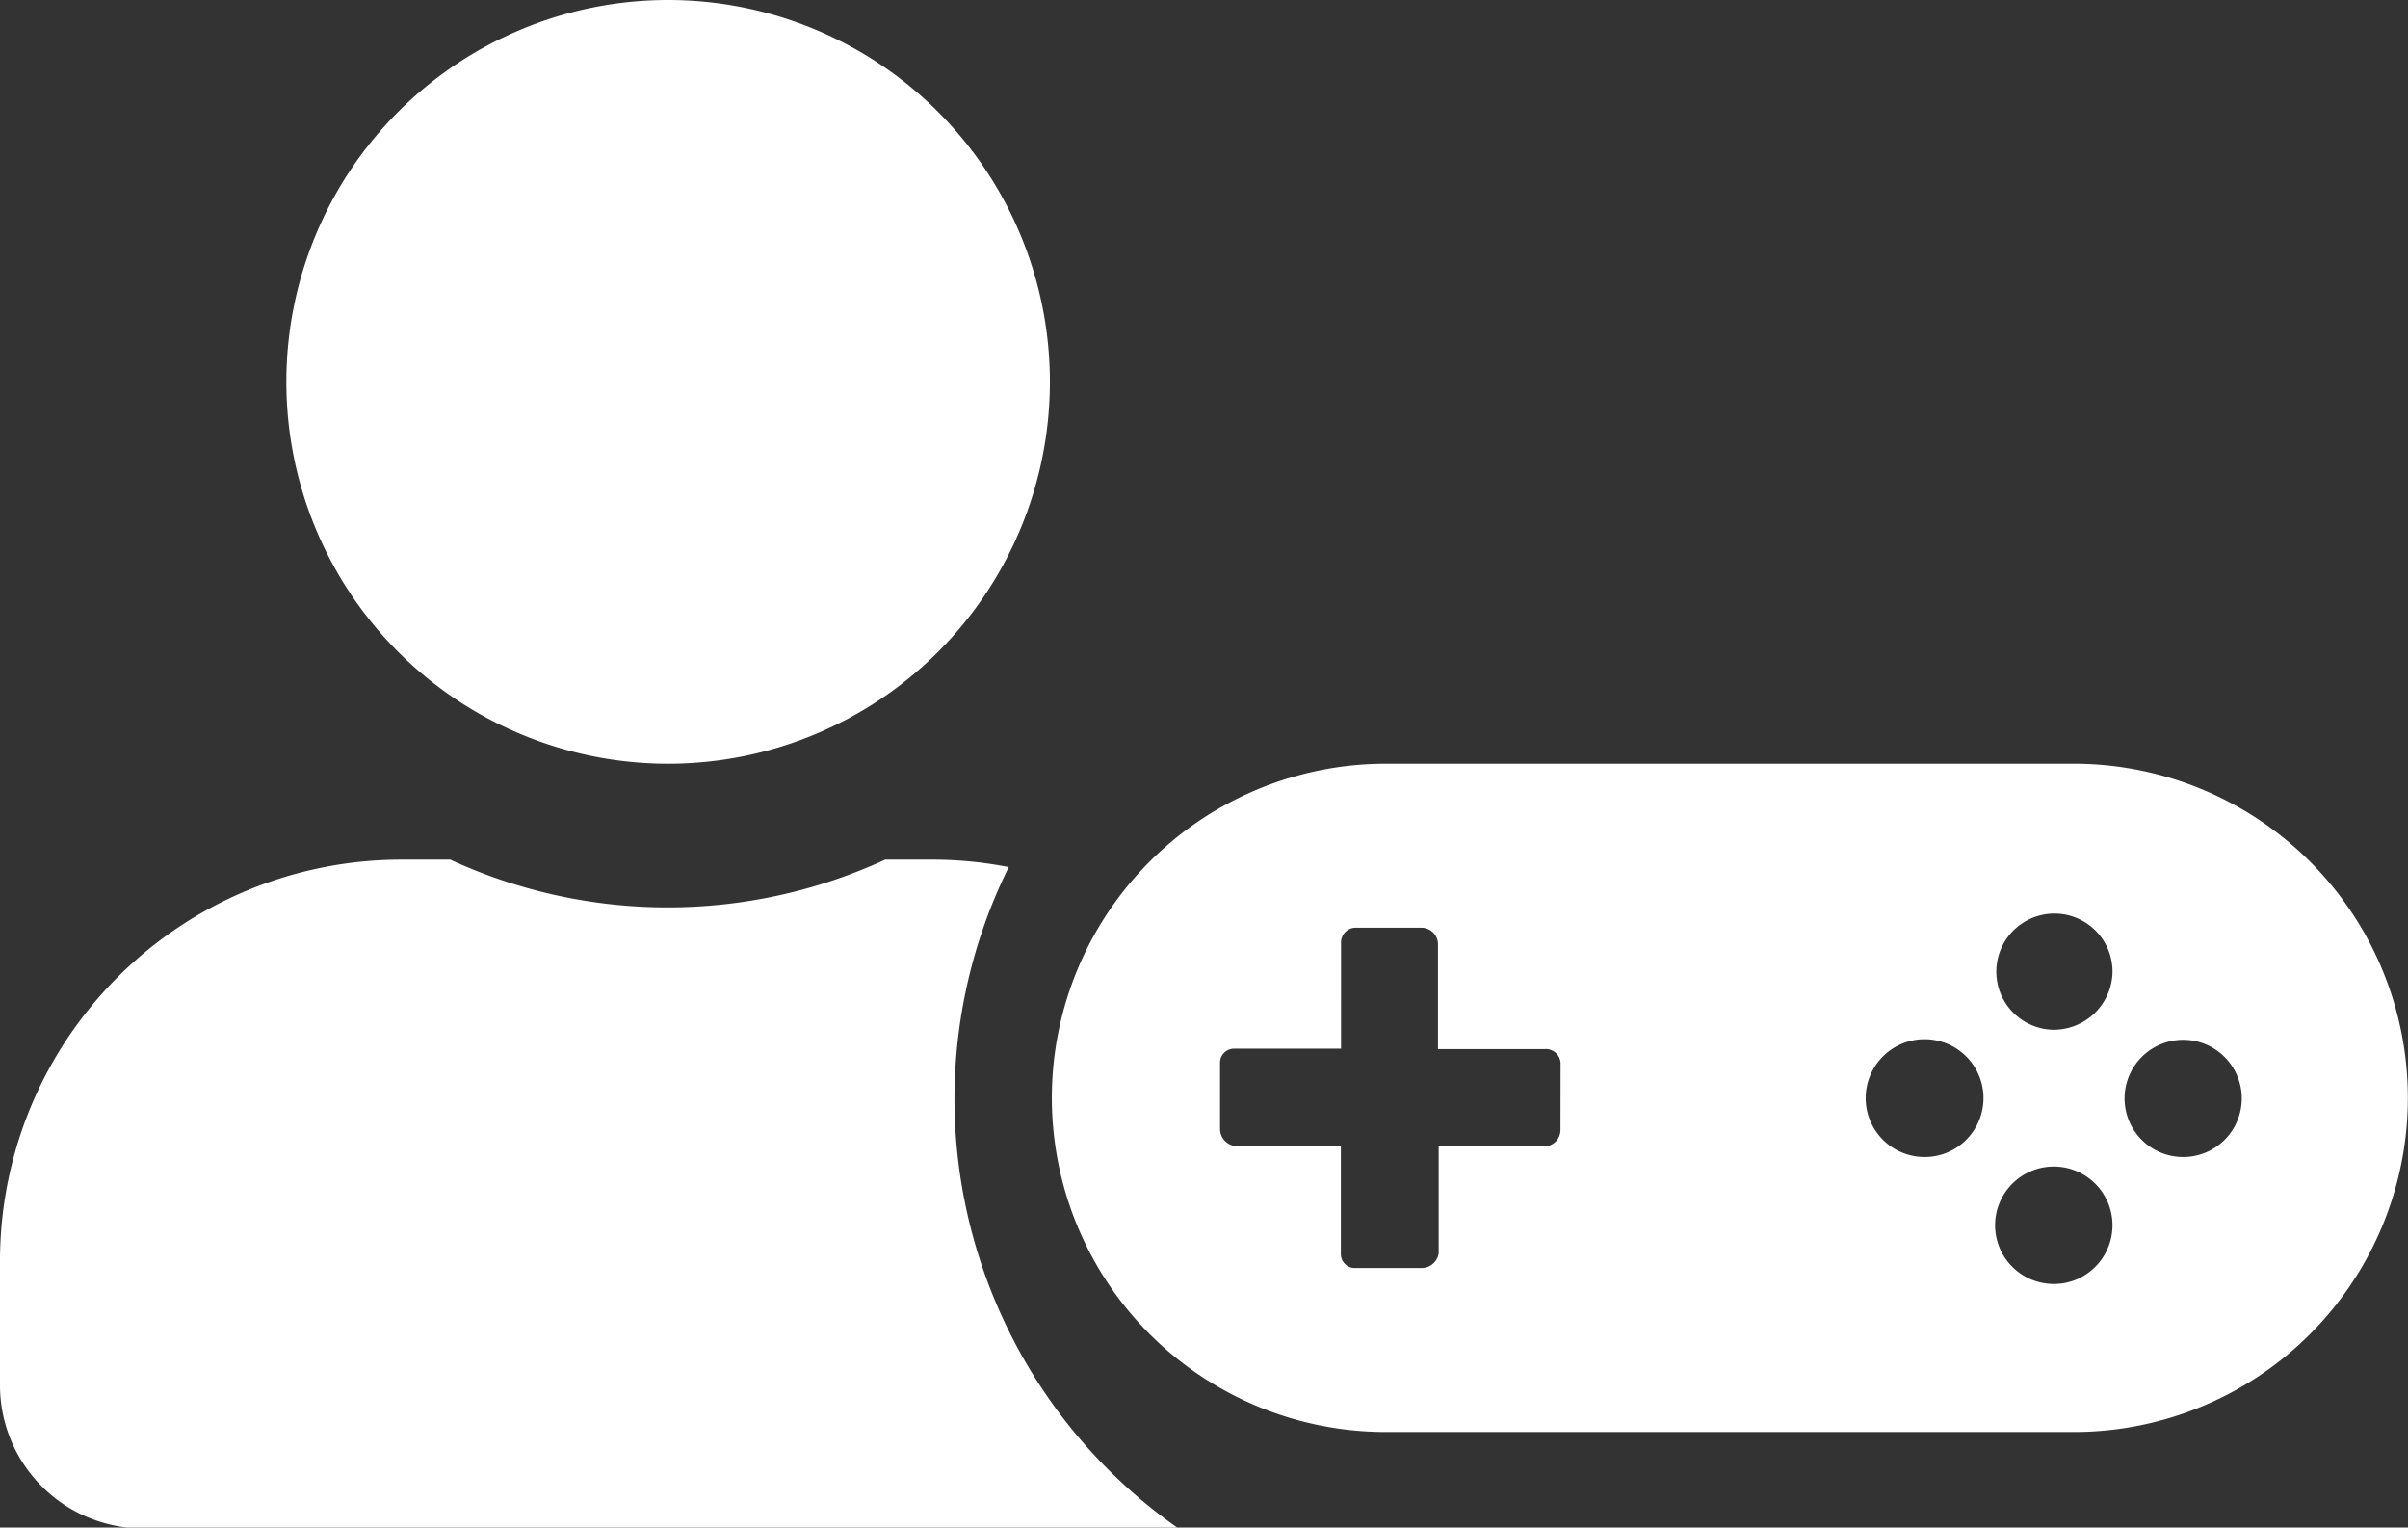 <svg id="Component_14_1" data-name="Component 14 – 1" xmlns="http://www.w3.org/2000/svg" width="24" height="15.221" viewBox="0 0 24 15.221">
  <rect x="0" y="0" width="24" height="15.221" fill="#333333" stroke="none"/>
  <path id="Path_14019" data-name="Path 14019" d="M9.513,10.94a5.213,5.213,0,0,1,.541-2.3,3.961,3.961,0,0,0-.732-.074h-.5a5.175,5.175,0,0,1-4.334,0H4a4,4,0,0,0-4,4v1.237a1.427,1.427,0,0,0,1.427,1.427H11.745A5.232,5.232,0,0,1,9.513,10.94ZM6.659,7.61A3.805,3.805,0,1,0,2.854,3.805,3.805,3.805,0,0,0,6.659,7.61Z" transform="translate(0 0)" fill="#fff"/>
  <path id="Path_14020" data-name="Path 14020" d="M12.46,10.266H5.6a3.329,3.329,0,1,0,0,6.659h6.856a3.329,3.329,0,1,0,0-6.659ZM7.34,13.919a.166.166,0,0,1-.157.161H6.126v1.063a.172.172,0,0,1-.176.148H5.3a.14.14,0,0,1-.149-.141V14.075H4.095a.172.172,0,0,1-.148-.176v-.648a.14.14,0,0,1,.136-.146h1.07V12.057a.147.147,0,0,1,.139-.157h.666a.166.166,0,0,1,.161.157V13.11H7.179a.147.147,0,0,1,.162.137Zm3.626.266a.587.587,0,1,1,.413-.167.581.581,0,0,1-.413.167Zm1.286,1.265a.585.585,0,1,1,.413-.166.579.579,0,0,1-.413.166Zm0-2.533a.579.579,0,1,1,.59-.578.587.587,0,0,1-.594.578Zm1.289,1.268a.584.584,0,1,1,.414-.167.581.581,0,0,1-.414.167Z" transform="translate(8.213 -2.656)" fill="#fff"/>
</svg>
